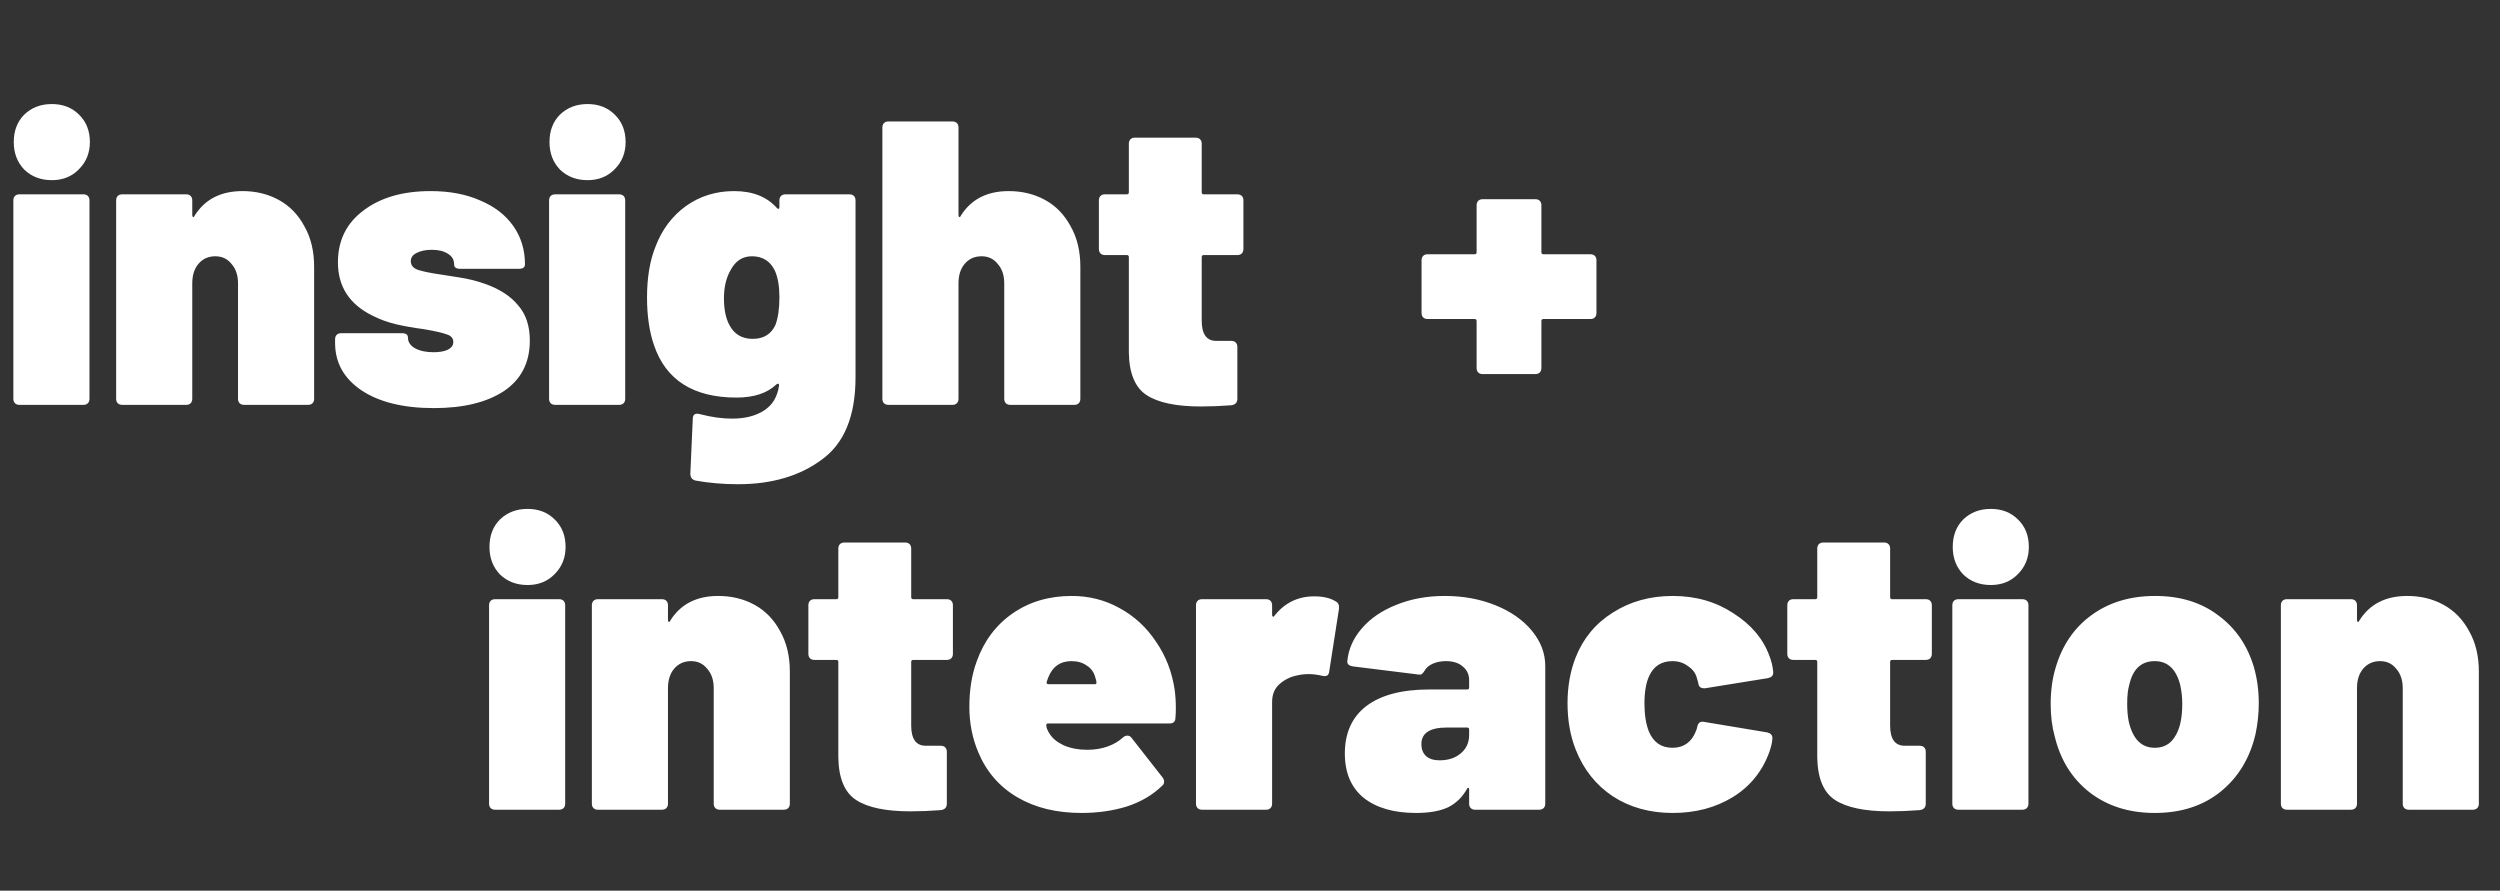 <svg width="247" height="88" viewBox="0 0 247 88" fill="none" xmlns="http://www.w3.org/2000/svg">
<rect x="0" y="0" width="247" height="88" fill="#333333" stroke="none"/>
<path d="M5.12 17.8C4.027 17.8 3.12 17.453 2.4 16.76C1.707 16.04 1.36 15.133 1.36 14.04C1.36 12.92 1.707 12.013 2.4 11.32C3.12 10.627 4.027 10.28 5.12 10.28C6.213 10.28 7.107 10.627 7.8 11.32C8.52 12.013 8.88 12.92 8.88 14.04C8.88 15.107 8.52 16 7.8 16.72C7.107 17.44 6.213 17.8 5.12 17.8ZM1.92 40C1.733 40 1.587 39.947 1.48 39.84C1.373 39.733 1.32 39.587 1.32 39.4V19.8C1.32 19.613 1.373 19.467 1.48 19.36C1.587 19.253 1.733 19.2 1.92 19.2H8.24C8.427 19.2 8.573 19.253 8.68 19.36C8.787 19.467 8.84 19.613 8.84 19.8V39.4C8.84 39.587 8.787 39.733 8.68 39.84C8.573 39.947 8.427 40 8.24 40H1.92ZM23.956 18.88C25.29 18.88 26.49 19.173 27.556 19.76C28.623 20.347 29.463 21.213 30.076 22.36C30.716 23.48 31.036 24.813 31.036 26.36V39.4C31.036 39.587 30.983 39.733 30.876 39.84C30.77 39.947 30.623 40 30.436 40H24.116C23.93 40 23.783 39.947 23.676 39.84C23.57 39.733 23.516 39.587 23.516 39.4V28C23.516 27.2 23.303 26.56 22.876 26.08C22.476 25.573 21.943 25.32 21.276 25.32C20.583 25.32 20.023 25.573 19.596 26.08C19.196 26.56 18.996 27.2 18.996 28V39.4C18.996 39.587 18.943 39.733 18.836 39.84C18.73 39.947 18.583 40 18.396 40H12.076C11.89 40 11.743 39.947 11.636 39.84C11.53 39.733 11.476 39.587 11.476 39.4V19.8C11.476 19.613 11.53 19.467 11.636 19.36C11.743 19.253 11.89 19.2 12.076 19.2H18.396C18.583 19.2 18.73 19.253 18.836 19.36C18.943 19.467 18.996 19.613 18.996 19.8V21.24C18.996 21.347 19.023 21.413 19.076 21.44C19.13 21.467 19.17 21.44 19.196 21.36C20.21 19.707 21.796 18.88 23.956 18.88ZM42.867 40.32C39.853 40.32 37.467 39.733 35.707 38.56C33.973 37.387 33.107 35.827 33.107 33.88V33.52C33.107 33.333 33.16 33.187 33.267 33.08C33.373 32.973 33.52 32.92 33.707 32.92H39.707C40.107 32.92 40.307 33.067 40.307 33.36C40.307 33.787 40.533 34.133 40.987 34.4C41.467 34.667 42.08 34.8 42.827 34.8C43.413 34.8 43.88 34.72 44.227 34.56C44.6 34.373 44.787 34.12 44.787 33.8C44.787 33.427 44.573 33.173 44.147 33.04C43.72 32.88 42.96 32.707 41.867 32.52C40.853 32.387 39.947 32.227 39.147 32.04C38.347 31.853 37.573 31.573 36.827 31.2C34.533 30.08 33.387 28.32 33.387 25.92C33.387 23.76 34.227 22.053 35.907 20.8C37.587 19.52 39.8 18.88 42.547 18.88C44.413 18.88 46.04 19.187 47.427 19.8C48.84 20.387 49.933 21.227 50.707 22.32C51.48 23.413 51.867 24.68 51.867 26.12C51.867 26.413 51.667 26.56 51.267 26.56H45.467C45.067 26.56 44.867 26.413 44.867 26.12C44.867 25.667 44.667 25.32 44.267 25.08C43.867 24.813 43.333 24.68 42.667 24.68C42.053 24.68 41.547 24.787 41.147 25C40.773 25.187 40.587 25.453 40.587 25.8C40.587 26.227 40.84 26.52 41.347 26.68C41.853 26.84 42.667 27 43.787 27.16C43.92 27.187 44.427 27.267 45.307 27.4C46.213 27.533 47.08 27.747 47.907 28.04C49.347 28.547 50.44 29.253 51.187 30.16C51.96 31.04 52.347 32.2 52.347 33.64C52.347 35.827 51.493 37.493 49.787 38.64C48.08 39.76 45.773 40.32 42.867 40.32ZM58.05 17.8C56.956 17.8 56.05 17.453 55.33 16.76C54.636 16.04 54.29 15.133 54.29 14.04C54.29 12.92 54.636 12.013 55.33 11.32C56.05 10.627 56.956 10.28 58.05 10.28C59.143 10.28 60.036 10.627 60.73 11.32C61.45 12.013 61.81 12.92 61.81 14.04C61.81 15.107 61.45 16 60.73 16.72C60.036 17.44 59.143 17.8 58.05 17.8ZM54.85 40C54.663 40 54.516 39.947 54.41 39.84C54.303 39.733 54.25 39.587 54.25 39.4V19.8C54.25 19.613 54.303 19.467 54.41 19.36C54.516 19.253 54.663 19.2 54.85 19.2H61.17C61.356 19.2 61.503 19.253 61.61 19.36C61.716 19.467 61.77 19.613 61.77 19.8V39.4C61.77 39.587 61.716 39.733 61.61 39.84C61.503 39.947 61.356 40 61.17 40H54.85ZM77.006 19.8C77.006 19.613 77.059 19.467 77.166 19.36C77.273 19.253 77.419 19.2 77.606 19.2H83.926C84.113 19.2 84.259 19.253 84.366 19.36C84.473 19.467 84.526 19.613 84.526 19.8V37.28C84.526 41.093 83.419 43.8 81.206 45.4C79.019 47.027 76.259 47.84 72.926 47.84C71.433 47.84 70.033 47.72 68.726 47.48C68.379 47.4 68.206 47.173 68.206 46.8L68.446 41.4C68.446 40.947 68.686 40.787 69.166 40.92C70.286 41.213 71.339 41.36 72.326 41.36C73.606 41.36 74.659 41.093 75.486 40.56C76.313 40.027 76.806 39.213 76.966 38.12C76.993 38.013 76.966 37.947 76.886 37.92C76.833 37.893 76.766 37.92 76.686 38C75.779 38.853 74.473 39.28 72.766 39.28C68.499 39.28 65.779 37.547 64.606 34.08C64.153 32.747 63.926 31.187 63.926 29.4C63.926 27.427 64.206 25.747 64.766 24.36C65.406 22.68 66.406 21.347 67.766 20.36C69.153 19.373 70.739 18.88 72.526 18.88C74.366 18.88 75.779 19.44 76.766 20.56C76.819 20.613 76.873 20.64 76.926 20.64C76.979 20.613 77.006 20.56 77.006 20.48V19.8ZM76.606 32.12C76.873 31.427 77.006 30.507 77.006 29.36C77.006 28.293 76.859 27.427 76.566 26.76C76.113 25.8 75.353 25.32 74.286 25.32C73.353 25.32 72.646 25.787 72.166 26.72C71.739 27.467 71.526 28.387 71.526 29.48C71.526 30.547 71.699 31.413 72.046 32.08C72.526 33.013 73.299 33.48 74.366 33.48C75.433 33.48 76.179 33.027 76.606 32.12ZM99.659 18.88C100.993 18.88 102.193 19.173 103.259 19.76C104.326 20.347 105.166 21.213 105.779 22.36C106.419 23.48 106.739 24.813 106.739 26.36V39.4C106.739 39.587 106.686 39.733 106.579 39.84C106.473 39.947 106.326 40 106.139 40H99.819C99.633 40 99.486 39.947 99.379 39.84C99.273 39.733 99.219 39.587 99.219 39.4V28C99.219 27.2 99.006 26.56 98.579 26.08C98.179 25.573 97.646 25.32 96.979 25.32C96.286 25.32 95.726 25.573 95.299 26.08C94.899 26.56 94.699 27.2 94.699 28V39.4C94.699 39.587 94.646 39.733 94.539 39.84C94.433 39.947 94.286 40 94.099 40H87.779C87.593 40 87.446 39.947 87.339 39.84C87.233 39.733 87.179 39.587 87.179 39.4V12.6C87.179 12.413 87.233 12.267 87.339 12.16C87.446 12.053 87.593 12 87.779 12H94.099C94.286 12 94.433 12.053 94.539 12.16C94.646 12.267 94.699 12.413 94.699 12.6V21.24C94.699 21.347 94.726 21.413 94.779 21.44C94.833 21.467 94.873 21.44 94.899 21.36C95.913 19.707 97.499 18.88 99.659 18.88ZM122.85 24.6C122.85 24.787 122.796 24.933 122.69 25.04C122.583 25.147 122.436 25.2 122.25 25.2H118.93C118.796 25.2 118.73 25.267 118.73 25.4V31.68C118.73 33.013 119.21 33.68 120.17 33.68H121.65C121.836 33.68 121.983 33.733 122.09 33.84C122.196 33.947 122.25 34.093 122.25 34.28V39.4C122.25 39.773 122.05 39.987 121.65 40.04C120.61 40.12 119.61 40.16 118.65 40.16C116.223 40.16 114.436 39.787 113.29 39.04C112.143 38.293 111.556 36.88 111.53 34.8V25.4C111.53 25.267 111.463 25.2 111.33 25.2H109.17C108.983 25.2 108.836 25.147 108.73 25.04C108.623 24.933 108.57 24.787 108.57 24.6V19.8C108.57 19.613 108.623 19.467 108.73 19.36C108.836 19.253 108.983 19.2 109.17 19.2H111.33C111.463 19.2 111.53 19.133 111.53 19V14.2C111.53 14.013 111.583 13.867 111.69 13.76C111.796 13.653 111.943 13.6 112.13 13.6H118.13C118.316 13.6 118.463 13.653 118.57 13.76C118.676 13.867 118.73 14.013 118.73 14.2V19C118.73 19.133 118.796 19.2 118.93 19.2H122.25C122.436 19.2 122.583 19.253 122.69 19.36C122.796 19.467 122.85 19.613 122.85 19.8V24.6ZM157.13 25.12C157.317 25.12 157.464 25.173 157.57 25.28C157.677 25.387 157.73 25.533 157.73 25.72V30.92C157.73 31.107 157.677 31.253 157.57 31.36C157.464 31.467 157.317 31.52 157.13 31.52H152.49C152.357 31.52 152.29 31.587 152.29 31.72V36.36C152.29 36.547 152.237 36.693 152.13 36.8C152.024 36.907 151.877 36.96 151.69 36.96H146.49C146.304 36.96 146.157 36.907 146.05 36.8C145.944 36.693 145.89 36.547 145.89 36.36V31.72C145.89 31.587 145.824 31.52 145.69 31.52H141.05C140.864 31.52 140.717 31.467 140.61 31.36C140.504 31.253 140.45 31.107 140.45 30.92V25.72C140.45 25.533 140.504 25.387 140.61 25.28C140.717 25.173 140.864 25.12 141.05 25.12H145.69C145.824 25.12 145.89 25.053 145.89 24.92V20.28C145.89 20.093 145.944 19.947 146.05 19.84C146.157 19.733 146.304 19.68 146.49 19.68H151.69C151.877 19.68 152.024 19.733 152.13 19.84C152.237 19.947 152.29 20.093 152.29 20.28V24.92C152.29 25.053 152.357 25.12 152.49 25.12H157.13Z" fill="white"/>
<path d="M52.12 57.8C51.027 57.8 50.12 57.453 49.4 56.76C48.707 56.04 48.36 55.133 48.36 54.04C48.36 52.92 48.707 52.013 49.4 51.32C50.12 50.627 51.027 50.28 52.12 50.28C53.213 50.28 54.107 50.627 54.8 51.32C55.52 52.013 55.88 52.92 55.88 54.04C55.88 55.107 55.52 56 54.8 56.72C54.107 57.44 53.213 57.8 52.12 57.8ZM48.92 80C48.733 80 48.587 79.947 48.48 79.84C48.373 79.733 48.32 79.587 48.32 79.4V59.8C48.32 59.613 48.373 59.467 48.48 59.36C48.587 59.253 48.733 59.2 48.92 59.2H55.24C55.427 59.2 55.573 59.253 55.68 59.36C55.787 59.467 55.84 59.613 55.84 59.8V79.4C55.84 79.587 55.787 79.733 55.68 79.84C55.573 79.947 55.427 80 55.24 80H48.92ZM70.956 58.88C72.29 58.88 73.49 59.173 74.556 59.76C75.623 60.347 76.463 61.213 77.076 62.36C77.716 63.48 78.036 64.813 78.036 66.36V79.4C78.036 79.587 77.983 79.733 77.876 79.84C77.77 79.947 77.623 80 77.436 80H71.116C70.93 80 70.783 79.947 70.676 79.84C70.57 79.733 70.516 79.587 70.516 79.4V68C70.516 67.2 70.303 66.56 69.876 66.08C69.476 65.573 68.943 65.32 68.276 65.32C67.583 65.32 67.023 65.573 66.596 66.08C66.196 66.56 65.996 67.2 65.996 68V79.4C65.996 79.587 65.943 79.733 65.836 79.84C65.73 79.947 65.583 80 65.396 80H59.076C58.89 80 58.743 79.947 58.636 79.84C58.53 79.733 58.476 79.587 58.476 79.4V59.8C58.476 59.613 58.53 59.467 58.636 59.36C58.743 59.253 58.89 59.2 59.076 59.2H65.396C65.583 59.2 65.73 59.253 65.836 59.36C65.943 59.467 65.996 59.613 65.996 59.8V61.24C65.996 61.347 66.023 61.413 66.076 61.44C66.13 61.467 66.17 61.44 66.196 61.36C67.21 59.707 68.796 58.88 70.956 58.88ZM94.147 64.6C94.147 64.787 94.093 64.933 93.987 65.04C93.88 65.147 93.733 65.2 93.547 65.2H90.227C90.093 65.2 90.027 65.267 90.027 65.4V71.68C90.027 73.013 90.507 73.68 91.467 73.68H92.947C93.133 73.68 93.28 73.733 93.387 73.84C93.493 73.947 93.547 74.093 93.547 74.28V79.4C93.547 79.773 93.347 79.987 92.947 80.04C91.907 80.12 90.907 80.16 89.947 80.16C87.52 80.16 85.733 79.787 84.587 79.04C83.44 78.293 82.853 76.88 82.827 74.8V65.4C82.827 65.267 82.76 65.2 82.627 65.2H80.467C80.28 65.2 80.133 65.147 80.027 65.04C79.92 64.933 79.867 64.787 79.867 64.6V59.8C79.867 59.613 79.92 59.467 80.027 59.36C80.133 59.253 80.28 59.2 80.467 59.2H82.627C82.76 59.2 82.827 59.133 82.827 59V54.2C82.827 54.013 82.88 53.867 82.987 53.76C83.093 53.653 83.24 53.6 83.427 53.6H89.427C89.613 53.6 89.76 53.653 89.867 53.76C89.973 53.867 90.027 54.013 90.027 54.2V59C90.027 59.133 90.093 59.2 90.227 59.2H93.547C93.733 59.2 93.88 59.253 93.987 59.36C94.093 59.467 94.147 59.613 94.147 59.8V64.6ZM116.053 68.12C116.133 68.707 116.173 69.307 116.173 69.92C116.173 70.347 116.16 70.68 116.133 70.92C116.133 71.293 115.933 71.48 115.533 71.48H103.533C103.427 71.48 103.373 71.533 103.373 71.64C103.373 71.88 103.48 72.16 103.693 72.48C103.96 72.933 104.427 73.32 105.093 73.64C105.787 73.933 106.56 74.08 107.413 74.08C108.133 74.08 108.8 73.973 109.413 73.76C110.027 73.547 110.547 73.24 110.973 72.84C111.107 72.733 111.24 72.68 111.373 72.68C111.56 72.68 111.707 72.76 111.813 72.92L114.853 76.8C114.96 76.933 115.013 77.08 115.013 77.24C115.013 77.4 114.947 77.533 114.813 77.64C113.88 78.547 112.72 79.227 111.333 79.68C109.947 80.107 108.453 80.32 106.853 80.32C104.373 80.32 102.253 79.8 100.493 78.76C98.733 77.72 97.453 76.24 96.653 74.32C96.067 72.933 95.773 71.44 95.773 69.84C95.773 68.16 96.013 66.667 96.493 65.36C97.213 63.333 98.4 61.747 100.053 60.6C101.707 59.453 103.653 58.88 105.893 58.88C107.6 58.88 109.173 59.28 110.613 60.08C112.08 60.88 113.28 61.987 114.213 63.4C115.173 64.787 115.787 66.36 116.053 68.12ZM105.853 65.32C104.76 65.32 104 65.853 103.573 66.92L103.413 67.36C103.387 67.44 103.4 67.507 103.453 67.56C103.507 67.587 103.56 67.6 103.613 67.6H108.173C108.28 67.6 108.333 67.547 108.333 67.44C108.333 67.333 108.293 67.16 108.213 66.92C108.08 66.413 107.8 66.027 107.373 65.76C106.973 65.467 106.467 65.32 105.853 65.32ZM129.844 58.92C130.75 58.92 131.47 59.093 132.004 59.44C132.244 59.573 132.337 59.827 132.284 60.2L131.324 66.36C131.297 66.573 131.217 66.707 131.084 66.76C130.977 66.813 130.817 66.813 130.604 66.76C130.124 66.653 129.697 66.6 129.324 66.6C128.924 66.6 128.55 66.64 128.204 66.72C127.51 66.853 126.91 67.147 126.404 67.6C125.924 68.027 125.684 68.613 125.684 69.36V79.4C125.684 79.587 125.63 79.733 125.524 79.84C125.417 79.947 125.27 80 125.084 80H118.764C118.577 80 118.43 79.947 118.324 79.84C118.217 79.733 118.164 79.587 118.164 79.4V59.8C118.164 59.613 118.217 59.467 118.324 59.36C118.43 59.253 118.577 59.2 118.764 59.2H125.084C125.27 59.2 125.417 59.253 125.524 59.36C125.63 59.467 125.684 59.613 125.684 59.8V60.76C125.684 60.84 125.71 60.893 125.764 60.92C125.817 60.947 125.857 60.933 125.884 60.88C126.897 59.573 128.217 58.92 129.844 58.92ZM142.751 58.88C144.564 58.88 146.231 59.187 147.751 59.8C149.271 60.413 150.471 61.253 151.351 62.32C152.231 63.387 152.671 64.547 152.671 65.8V79.4C152.671 79.587 152.617 79.733 152.511 79.84C152.404 79.947 152.257 80 152.071 80H145.751C145.564 80 145.417 79.947 145.311 79.84C145.204 79.733 145.151 79.587 145.151 79.4V78C145.151 77.893 145.124 77.84 145.071 77.84C145.044 77.813 145.004 77.84 144.951 77.92C144.497 78.747 143.871 79.36 143.071 79.76C142.271 80.133 141.217 80.32 139.911 80.32C137.724 80.32 136.004 79.827 134.751 78.84C133.497 77.827 132.871 76.36 132.871 74.44C132.871 72.413 133.577 70.853 134.991 69.76C136.431 68.667 138.511 68.12 141.231 68.12H144.951C145.084 68.12 145.151 68.053 145.151 67.92V67.2C145.151 66.64 144.937 66.187 144.511 65.84C144.111 65.493 143.564 65.32 142.871 65.32C142.391 65.32 141.964 65.4 141.591 65.56C141.217 65.72 140.951 65.933 140.791 66.2C140.684 66.387 140.577 66.52 140.471 66.6C140.391 66.653 140.271 66.667 140.111 66.64L133.671 65.84C133.297 65.787 133.111 65.627 133.111 65.36C133.217 64.16 133.697 63.067 134.551 62.08C135.404 61.093 136.537 60.32 137.951 59.76C139.391 59.173 140.991 58.88 142.751 58.88ZM142.231 75.12C143.084 75.12 143.777 74.893 144.311 74.44C144.871 73.987 145.151 73.373 145.151 72.6V72.08C145.151 71.947 145.084 71.88 144.951 71.88H142.951C141.271 71.88 140.431 72.427 140.431 73.52C140.431 74 140.577 74.387 140.871 74.68C141.191 74.973 141.644 75.12 142.231 75.12ZM165.272 80.32C163.006 80.32 161.032 79.773 159.352 78.68C157.672 77.56 156.446 76.013 155.672 74.04C155.139 72.68 154.872 71.16 154.872 69.48C154.872 67.827 155.139 66.32 155.672 64.96C156.419 63.067 157.646 61.587 159.352 60.52C161.059 59.427 163.032 58.88 165.272 58.88C167.539 58.88 169.539 59.453 171.272 60.6C173.032 61.72 174.219 63.133 174.832 64.84C175.019 65.32 175.139 65.827 175.192 66.36V66.48C175.192 66.747 175.019 66.92 174.672 67L168.472 68H168.352C168.006 68 167.819 67.827 167.792 67.48L167.632 66.92C167.499 66.467 167.206 66.093 166.752 65.8C166.326 65.48 165.819 65.32 165.232 65.32C164.166 65.32 163.406 65.8 162.952 66.76C162.632 67.427 162.472 68.347 162.472 69.52C162.472 70.613 162.619 71.533 162.912 72.28C163.366 73.347 164.139 73.88 165.232 73.88C166.406 73.88 167.206 73.267 167.632 72.04L167.672 71.88C167.752 71.427 167.979 71.24 168.352 71.32L174.592 72.36C174.939 72.44 175.112 72.627 175.112 72.92C175.112 73.24 175.019 73.68 174.832 74.24C174.139 76.187 172.926 77.693 171.192 78.76C169.486 79.8 167.512 80.32 165.272 80.32ZM190.865 64.6C190.865 64.787 190.812 64.933 190.705 65.04C190.599 65.147 190.452 65.2 190.265 65.2H186.945C186.812 65.2 186.745 65.267 186.745 65.4V71.68C186.745 73.013 187.225 73.68 188.185 73.68H189.665C189.852 73.68 189.999 73.733 190.105 73.84C190.212 73.947 190.265 74.093 190.265 74.28V79.4C190.265 79.773 190.065 79.987 189.665 80.04C188.625 80.12 187.625 80.16 186.665 80.16C184.239 80.16 182.452 79.787 181.305 79.04C180.159 78.293 179.572 76.88 179.545 74.8V65.4C179.545 65.267 179.479 65.2 179.345 65.2H177.185C176.999 65.2 176.852 65.147 176.745 65.04C176.639 64.933 176.585 64.787 176.585 64.6V59.8C176.585 59.613 176.639 59.467 176.745 59.36C176.852 59.253 176.999 59.2 177.185 59.2H179.345C179.479 59.2 179.545 59.133 179.545 59V54.2C179.545 54.013 179.599 53.867 179.705 53.76C179.812 53.653 179.959 53.6 180.145 53.6H186.145C186.332 53.6 186.479 53.653 186.585 53.76C186.692 53.867 186.745 54.013 186.745 54.2V59C186.745 59.133 186.812 59.2 186.945 59.2H190.265C190.452 59.2 190.599 59.253 190.705 59.36C190.812 59.467 190.865 59.613 190.865 59.8V64.6ZM196.69 57.8C195.597 57.8 194.69 57.453 193.97 56.76C193.277 56.04 192.93 55.133 192.93 54.04C192.93 52.92 193.277 52.013 193.97 51.32C194.69 50.627 195.597 50.28 196.69 50.28C197.784 50.28 198.677 50.627 199.37 51.32C200.09 52.013 200.45 52.92 200.45 54.04C200.45 55.107 200.09 56 199.37 56.72C198.677 57.44 197.784 57.8 196.69 57.8ZM193.49 80C193.304 80 193.157 79.947 193.05 79.84C192.944 79.733 192.89 79.587 192.89 79.4V59.8C192.89 59.613 192.944 59.467 193.05 59.36C193.157 59.253 193.304 59.2 193.49 59.2H199.81C199.997 59.2 200.144 59.253 200.25 59.36C200.357 59.467 200.41 59.613 200.41 59.8V79.4C200.41 79.587 200.357 79.733 200.25 79.84C200.144 79.947 199.997 80 199.81 80H193.49ZM212.887 80.32C210.353 80.32 208.207 79.64 206.447 78.28C204.713 76.92 203.567 75.08 203.007 72.76C202.74 71.8 202.607 70.733 202.607 69.56C202.607 68.253 202.767 67.067 203.087 66C203.727 63.787 204.9 62.053 206.607 60.8C208.34 59.52 210.447 58.88 212.927 58.88C215.407 58.88 217.487 59.52 219.167 60.8C220.873 62.053 222.047 63.76 222.687 65.92C223.007 67.04 223.167 68.227 223.167 69.48C223.167 70.493 223.06 71.507 222.847 72.52C222.287 74.92 221.127 76.827 219.367 78.24C217.633 79.627 215.473 80.32 212.887 80.32ZM212.887 73.88C213.58 73.88 214.14 73.653 214.567 73.2C214.993 72.72 215.287 72.093 215.447 71.32C215.553 70.813 215.607 70.213 215.607 69.52C215.607 68.907 215.54 68.293 215.407 67.68C215.007 66.107 214.167 65.32 212.887 65.32C211.553 65.32 210.713 66.107 210.367 67.68C210.233 68.133 210.167 68.747 210.167 69.52C210.167 70.213 210.22 70.813 210.327 71.32C210.727 73.027 211.58 73.88 212.887 73.88ZM237.831 58.88C239.165 58.88 240.365 59.173 241.431 59.76C242.498 60.347 243.338 61.213 243.951 62.36C244.591 63.48 244.911 64.813 244.911 66.36V79.4C244.911 79.587 244.858 79.733 244.751 79.84C244.645 79.947 244.498 80 244.311 80H237.991C237.805 80 237.658 79.947 237.551 79.84C237.445 79.733 237.391 79.587 237.391 79.4V68C237.391 67.2 237.178 66.56 236.751 66.08C236.351 65.573 235.818 65.32 235.151 65.32C234.458 65.32 233.898 65.573 233.471 66.08C233.071 66.56 232.871 67.2 232.871 68V79.4C232.871 79.587 232.818 79.733 232.711 79.84C232.605 79.947 232.458 80 232.271 80H225.951C225.765 80 225.618 79.947 225.511 79.84C225.405 79.733 225.351 79.587 225.351 79.4V59.8C225.351 59.613 225.405 59.467 225.511 59.36C225.618 59.253 225.765 59.2 225.951 59.2H232.271C232.458 59.2 232.605 59.253 232.711 59.36C232.818 59.467 232.871 59.613 232.871 59.8V61.24C232.871 61.347 232.898 61.413 232.951 61.44C233.005 61.467 233.045 61.44 233.071 61.36C234.085 59.707 235.671 58.88 237.831 58.88Z" fill="white"/>
</svg>
